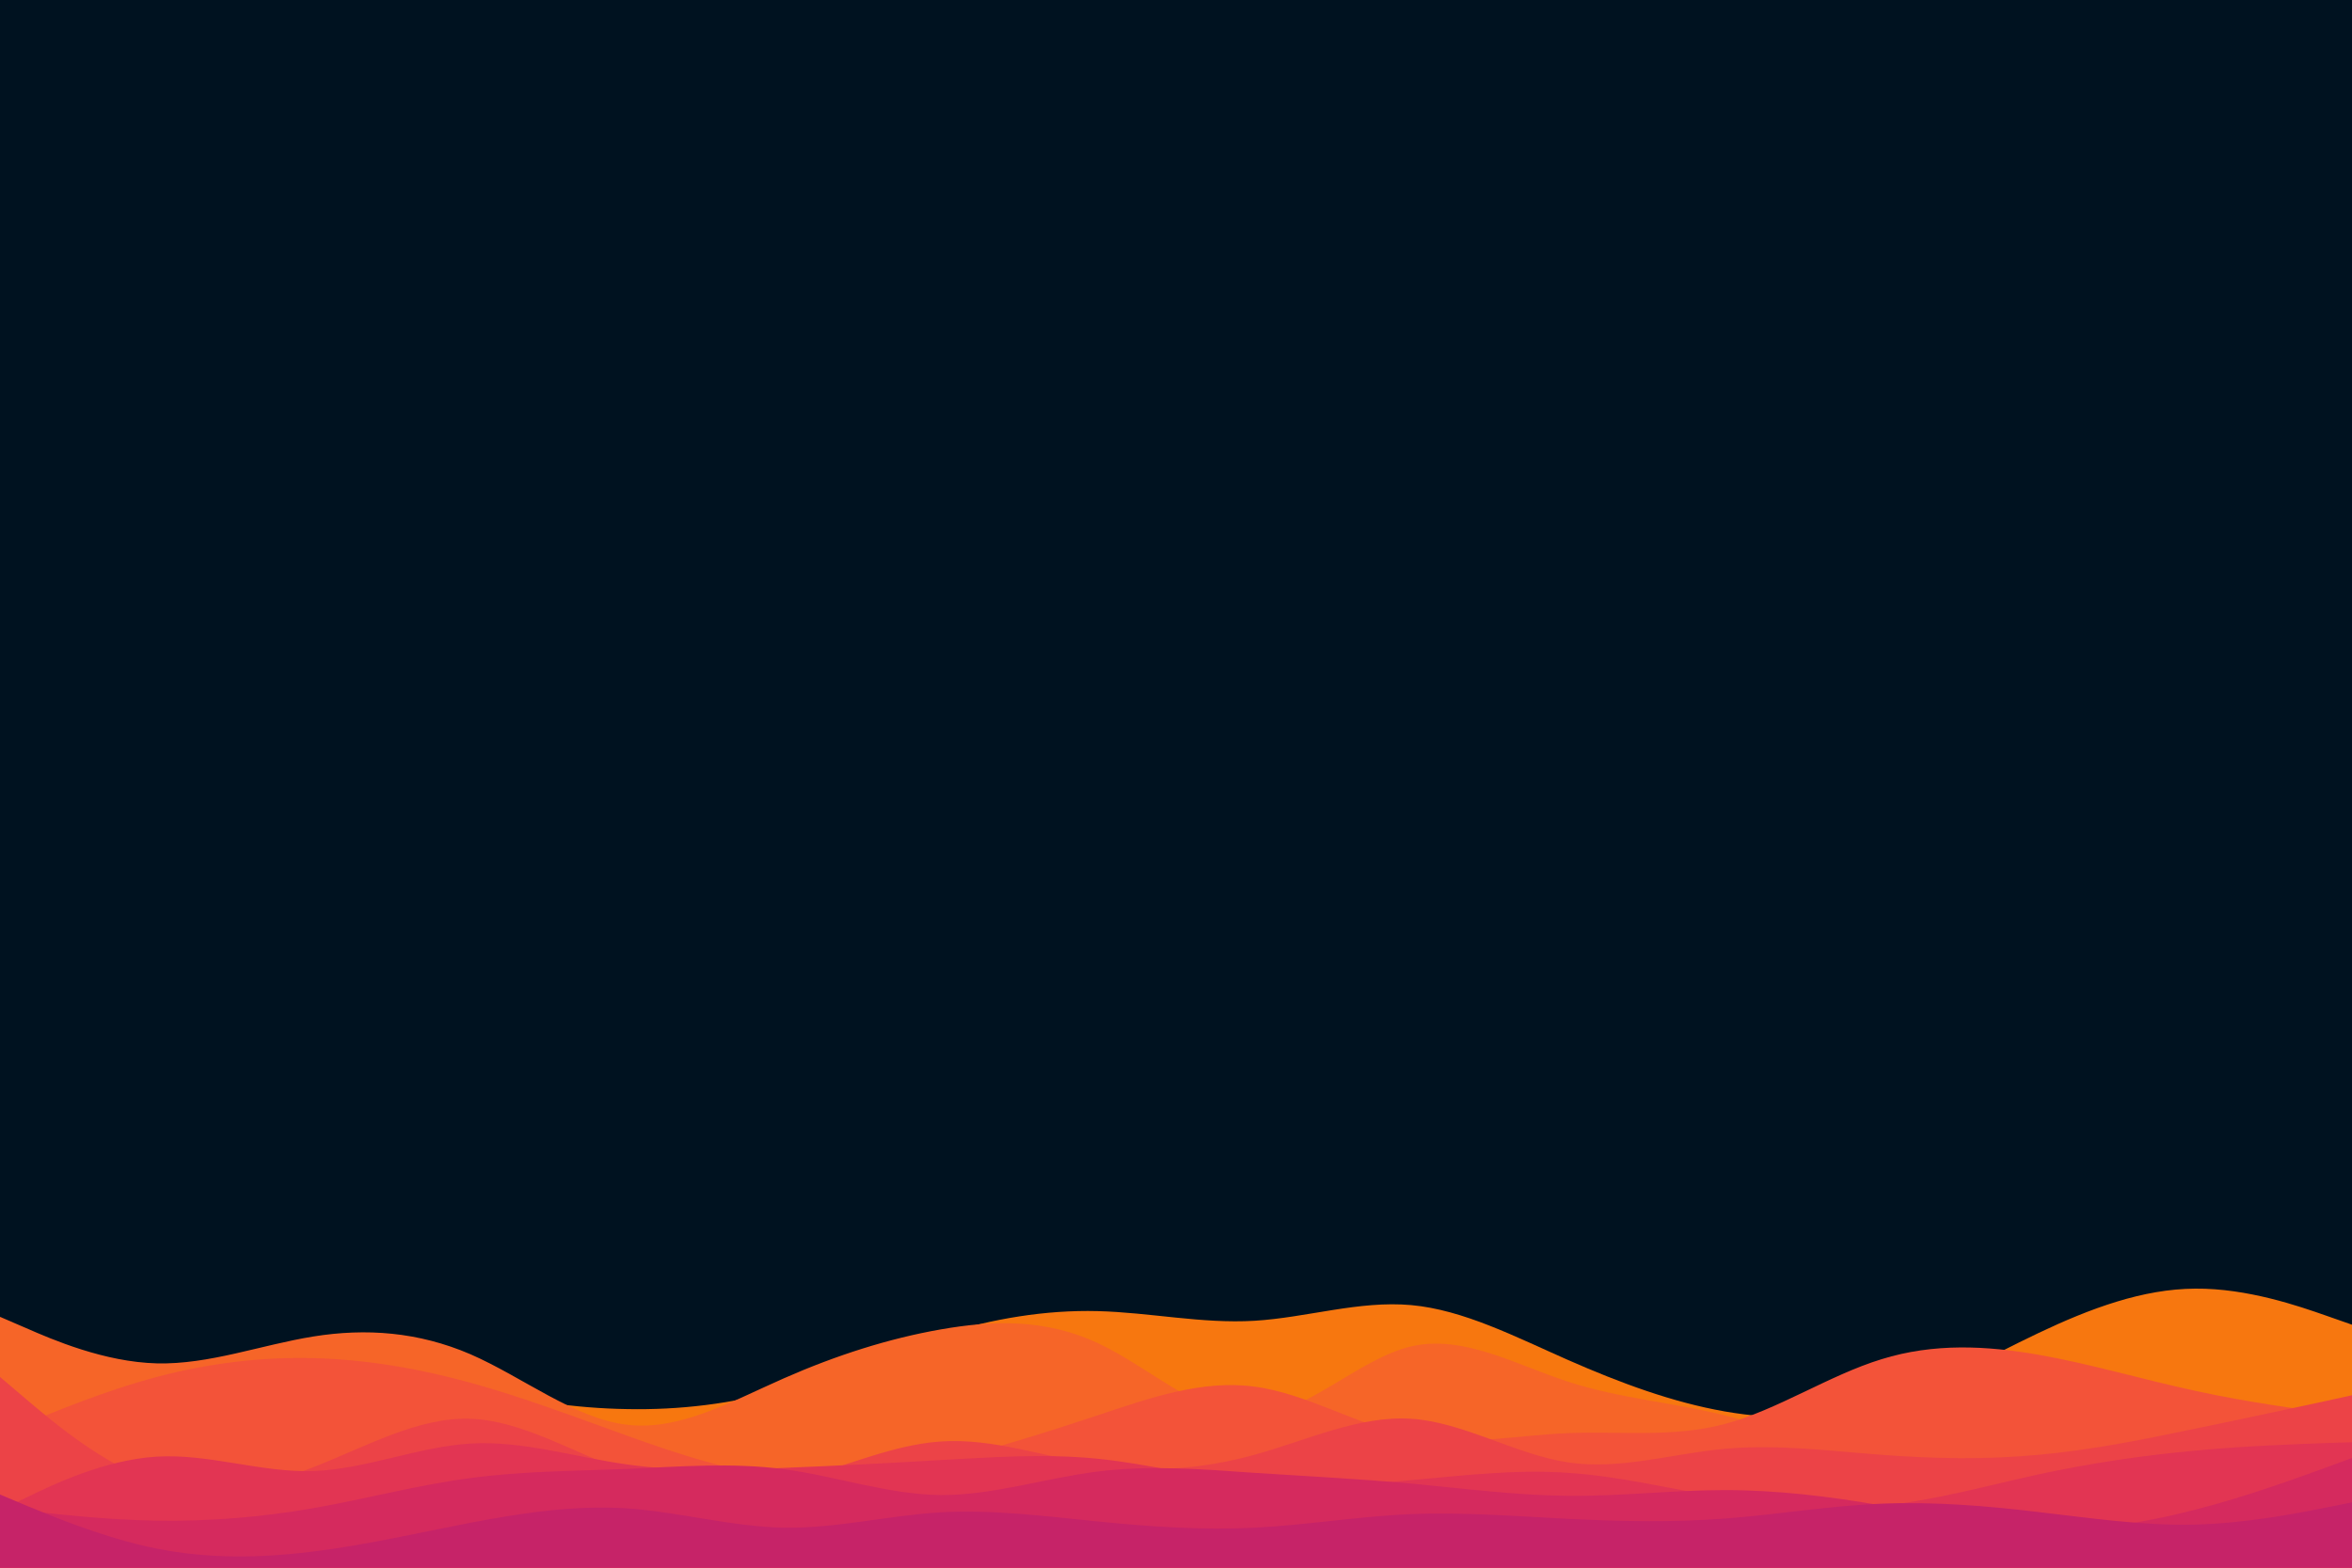 <svg id="visual" viewBox="0 0 900 600" width="900" height="600" xmlns="http://www.w3.org/2000/svg" xmlns:xlink="http://www.w3.org/1999/xlink" version="1.1"><rect x="0" y="0" width="900" height="600" fill="#001220"></rect><path d="M0 550L10 548.3C20 546.7 40 543.3 60 536.8C80 530.3 100 520.7 120 519.5C140 518.3 160 525.7 180 530.8C200 536 220 539 240 539.3C260 539.7 280 537.3 300 531.7C320 526 340 517 360 510.8C380 504.7 400 501.3 420 501.8C440 502.3 460 506.7 480 505.5C500 504.3 520 497.7 540 499.5C560 501.3 580 511.7 600 520.5C620 529.3 640 536.7 660 540.2C680 543.7 700 543.3 720 537.3C740 531.3 760 519.7 780 510.2C800 500.7 820 493.3 840 493.2C860 493 880 500 890 503.5L900 507L900 601L890 601C880 601 860 601 840 601C820 601 800 601 780 601C760 601 740 601 720 601C700 601 680 601 660 601C640 601 620 601 600 601C580 601 560 601 540 601C520 601 500 601 480 601C460 601 440 601 420 601C400 601 380 601 360 601C340 601 320 601 300 601C280 601 260 601 240 601C220 601 200 601 180 601C160 601 140 601 120 601C100 601 80 601 60 601C40 601 20 601 10 601L0 601Z" fill="#f7770f"></path><path d="M0 504L10 508.3C20 512.7 40 521.3 60 521.8C80 522.3 100 514.7 120 511.5C140 508.3 160 509.7 180 518.3C200 527 220 543 240 545.3C260 547.7 280 536.3 300 527.5C320 518.7 340 512.3 360 508.8C380 505.3 400 504.7 420 514C440 523.3 460 542.7 480 541.8C500 541 520 520 540 515.3C560 510.7 580 522.3 600 528.8C620 535.3 640 536.7 660 541.7C680 546.7 700 555.3 720 550.8C740 546.3 760 528.7 780 524.7C800 520.7 820 530.3 840 537.2C860 544 880 548 890 550L900 552L900 601L890 601C880 601 860 601 840 601C820 601 800 601 780 601C760 601 740 601 720 601C700 601 680 601 660 601C640 601 620 601 600 601C580 601 560 601 540 601C520 601 500 601 480 601C460 601 440 601 420 601C400 601 380 601 360 601C340 601 320 601 300 601C280 601 260 601 240 601C220 601 200 601 180 601C160 601 140 601 120 601C100 601 80 601 60 601C40 601 20 601 10 601L0 601Z" fill="#f66528"></path><path d="M0 549L10 544.8C20 540.7 40 532.3 60 527C80 521.7 100 519.3 120 519.8C140 520.3 160 523.7 180 529.2C200 534.7 220 542.3 240 549.5C260 556.7 280 563.3 300 565.2C320 567 340 564 360 559.3C380 554.7 400 548.3 420 541.7C440 535 460 528 480 530.7C500 533.3 520 545.7 540 549.7C560 553.7 580 549.3 600 548.5C620 547.7 640 550.3 660 545C680 539.7 700 526.3 720 520.2C740 514 760 515 780 518.5C800 522 820 528 840 532.3C860 536.7 880 539.3 890 540.7L900 542L900 601L890 601C880 601 860 601 840 601C820 601 800 601 780 601C760 601 740 601 720 601C700 601 680 601 660 601C640 601 620 601 600 601C580 601 560 601 540 601C520 601 500 601 480 601C460 601 440 601 420 601C400 601 380 601 360 601C340 601 320 601 300 601C280 601 260 601 240 601C220 601 200 601 180 601C160 601 140 601 120 601C100 601 80 601 60 601C40 601 20 601 10 601L0 601Z" fill="#f35339"></path><path d="M0 527L10 535.5C20 544 40 561 60 567.3C80 573.7 100 569.3 120 561.5C140 553.7 160 542.3 180 543C200 543.7 220 556.3 240 563.3C260 570.3 280 571.7 300 567.3C320 563 340 553 360 551.7C380 550.3 400 557.7 420 560.7C440 563.7 460 562.3 480 556.8C500 551.3 520 541.7 540 543C560 544.3 580 556.7 600 559.7C620 562.7 640 556.3 660 554.5C680 552.7 700 555.3 720 556.8C740 558.3 760 558.7 780 556.8C800 555 820 551 840 546.8C860 542.7 880 538.3 890 536.2L900 534L900 601L890 601C880 601 860 601 840 601C820 601 800 601 780 601C760 601 740 601 720 601C700 601 680 601 660 601C640 601 620 601 600 601C580 601 560 601 540 601C520 601 500 601 480 601C460 601 440 601 420 601C400 601 380 601 360 601C340 601 320 601 300 601C280 601 260 601 240 601C220 601 200 601 180 601C160 601 140 601 120 601C100 601 80 601 60 601C40 601 20 601 10 601L0 601Z" fill="#ec4347"></path><path d="M0 578L10 573.2C20 568.3 40 558.7 60 557.5C80 556.3 100 563.7 120 563C140 562.3 160 553.7 180 552.5C200 551.3 220 557.7 240 560.5C260 563.3 280 562.7 300 561.8C320 561 340 560 360 558.8C380 557.7 400 556.3 420 558.3C440 560.3 460 565.7 480 567.7C500 569.7 520 568.3 540 566.5C560 564.7 580 562.3 600 563.7C620 565 640 570 660 573.3C680 576.7 700 578.3 720 576.3C740 574.3 760 568.7 780 564.3C800 560 820 557 840 555.2C860 553.3 880 552.7 890 552.3L900 552L900 601L890 601C880 601 860 601 840 601C820 601 800 601 780 601C760 601 740 601 720 601C700 601 680 601 660 601C640 601 620 601 600 601C580 601 560 601 540 601C520 601 500 601 480 601C460 601 440 601 420 601C400 601 380 601 360 601C340 601 320 601 300 601C280 601 260 601 240 601C220 601 200 601 180 601C160 601 140 601 120 601C100 601 80 601 60 601C40 601 20 601 10 601L0 601Z" fill="#e23553"></path><path d="M0 577L10 578.2C20 579.3 40 581.7 60 582C80 582.3 100 580.7 120 577.2C140 573.7 160 568.3 180 565.7C200 563 220 563 240 562.2C260 561.3 280 559.7 300 562.3C320 565 340 572 360 572.2C380 572.3 400 565.7 420 563.2C440 560.7 460 562.3 480 563.7C500 565 520 566 540 567.8C560 569.7 580 572.3 600 572.5C620 572.7 640 570.3 660 570.3C680 570.3 700 572.7 720 576.2C740 579.7 760 584.3 780 585.2C800 586 820 583 840 577.8C860 572.7 880 565.3 890 561.7L900 558L900 601L890 601C880 601 860 601 840 601C820 601 800 601 780 601C760 601 740 601 720 601C700 601 680 601 660 601C640 601 620 601 600 601C580 601 560 601 540 601C520 601 500 601 480 601C460 601 440 601 420 601C400 601 380 601 360 601C340 601 320 601 300 601C280 601 260 601 240 601C220 601 200 601 180 601C160 601 140 601 120 601C100 601 80 601 60 601C40 601 20 601 10 601L0 601Z" fill="#d52a5e"></path><path d="M0 572L10 576.2C20 580.3 40 588.7 60 592.7C80 596.7 100 596.3 120 593.8C140 591.3 160 586.7 180 582.8C200 579 220 576 240 577.3C260 578.7 280 584.3 300 584.7C320 585 340 580 360 578.8C380 577.7 400 580.3 420 582.3C440 584.3 460 585.7 480 584.7C500 583.7 520 580.3 540 579.5C560 578.7 580 580.3 600 581.3C620 582.3 640 582.7 660 581.2C680 579.7 700 576.3 720 575.5C740 574.7 760 576.3 780 578.7C800 581 820 584 840 583.5C860 583 880 579 890 577L900 575L900 601L890 601C880 601 860 601 840 601C820 601 800 601 780 601C760 601 740 601 720 601C700 601 680 601 660 601C640 601 620 601 600 601C580 601 560 601 540 601C520 601 500 601 480 601C460 601 440 601 420 601C400 601 380 601 360 601C340 601 320 601 300 601C280 601 260 601 240 601C220 601 200 601 180 601C160 601 140 601 120 601C100 601 80 601 60 601C40 601 20 601 10 601L0 601Z" fill="#c62368"></path></svg>